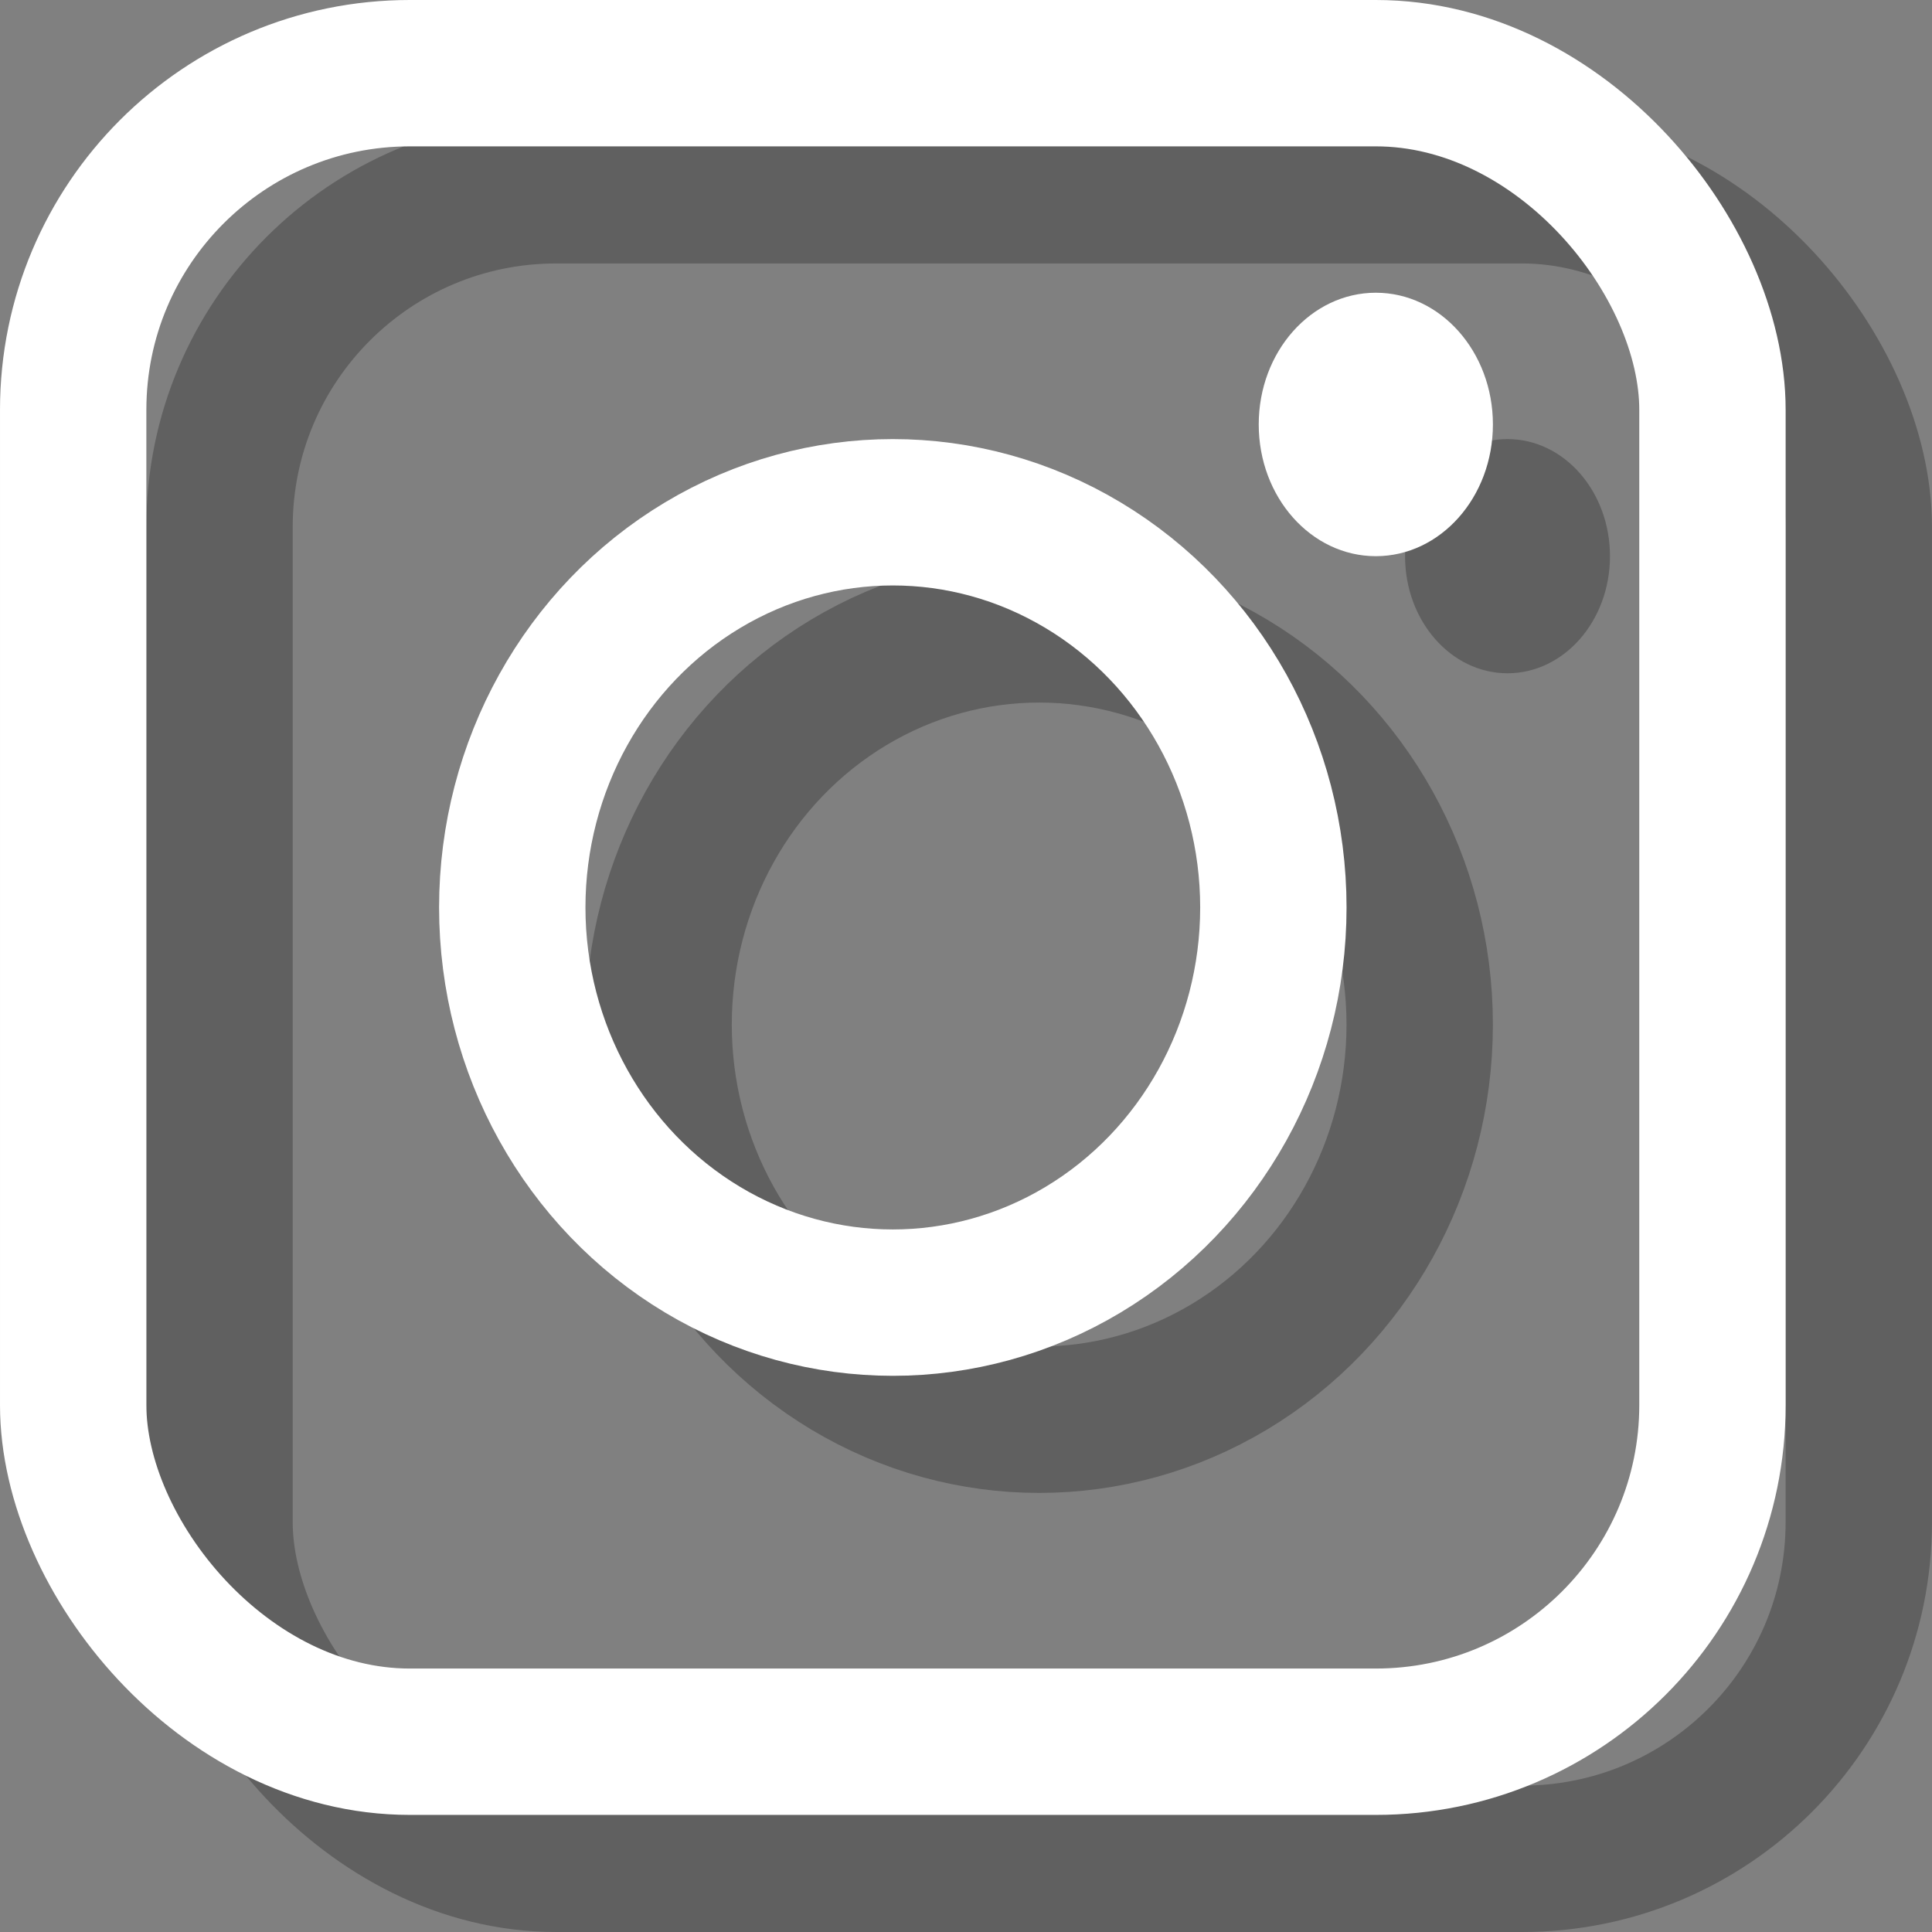 <svg xmlns="http://www.w3.org/2000/svg" width="66" height="66" viewBox="0 0 66 66">
  <rect x="0" y="0" width="66" height="66" fill="#808080" stroke="none"/>
  <g id="sdsa" transform="translate(-23.431 -23.718)">
    <g id="Group_7" data-name="Group 7" transform="translate(27.947 27.947)" opacity="0.25">
      <g id="Group_8" data-name="Group 8" transform="translate(0 0)">
        <g id="Rectangle_2" data-name="Rectangle 2" transform="translate(0.483 -0.229)" fill="none" stroke="#000" stroke-width="5">
          <rect width="61" height="62" rx="14" stroke="none"/>
          <rect x="2.5" y="2.5" width="56" height="57" rx="11.5" fill="none"/>
        </g>
      </g>
      <ellipse id="Ellipse_2" data-name="Ellipse 2" cx="3.5" cy="4" rx="3.5" ry="4" transform="translate(43.483 10.771)"/>
      <g id="Ellipse_3" data-name="Ellipse 3" transform="translate(15.483 14.771)" fill="none" stroke="#000" stroke-width="5">
        <ellipse cx="15.5" cy="16" rx="15.5" ry="16" stroke="none"/>
        <ellipse cx="15.5" cy="16" rx="13" ry="13.5" fill="none"/>
      </g>
    </g>
    <g id="Group_6" data-name="Group 6" transform="translate(23.713 23.713)">
      <g id="Rectangle_2-2" data-name="Rectangle 2" transform="translate(-0.282 0.005)" fill="none" stroke="#fff" stroke-width="5">
        <rect width="61" height="62" rx="14" stroke="none"/>
        <rect x="2.5" y="2.5" width="56" height="57" rx="11.5" fill="none"/>
      </g>
      <ellipse id="Ellipse_2-2" data-name="Ellipse 2" cx="4" cy="4.5" rx="4" ry="4.5" transform="translate(42.718 10.005)" fill="#fff"/>
      <g id="Ellipse_3-2" data-name="Ellipse 3" transform="translate(14.718 15.005)" fill="none" stroke="#fff" stroke-width="5">
        <ellipse cx="15.5" cy="16" rx="15.5" ry="16" stroke="none"/>
        <ellipse cx="15.5" cy="16" rx="13" ry="13.5" fill="none"/>
      </g>
    </g>
  </g>
</svg>
